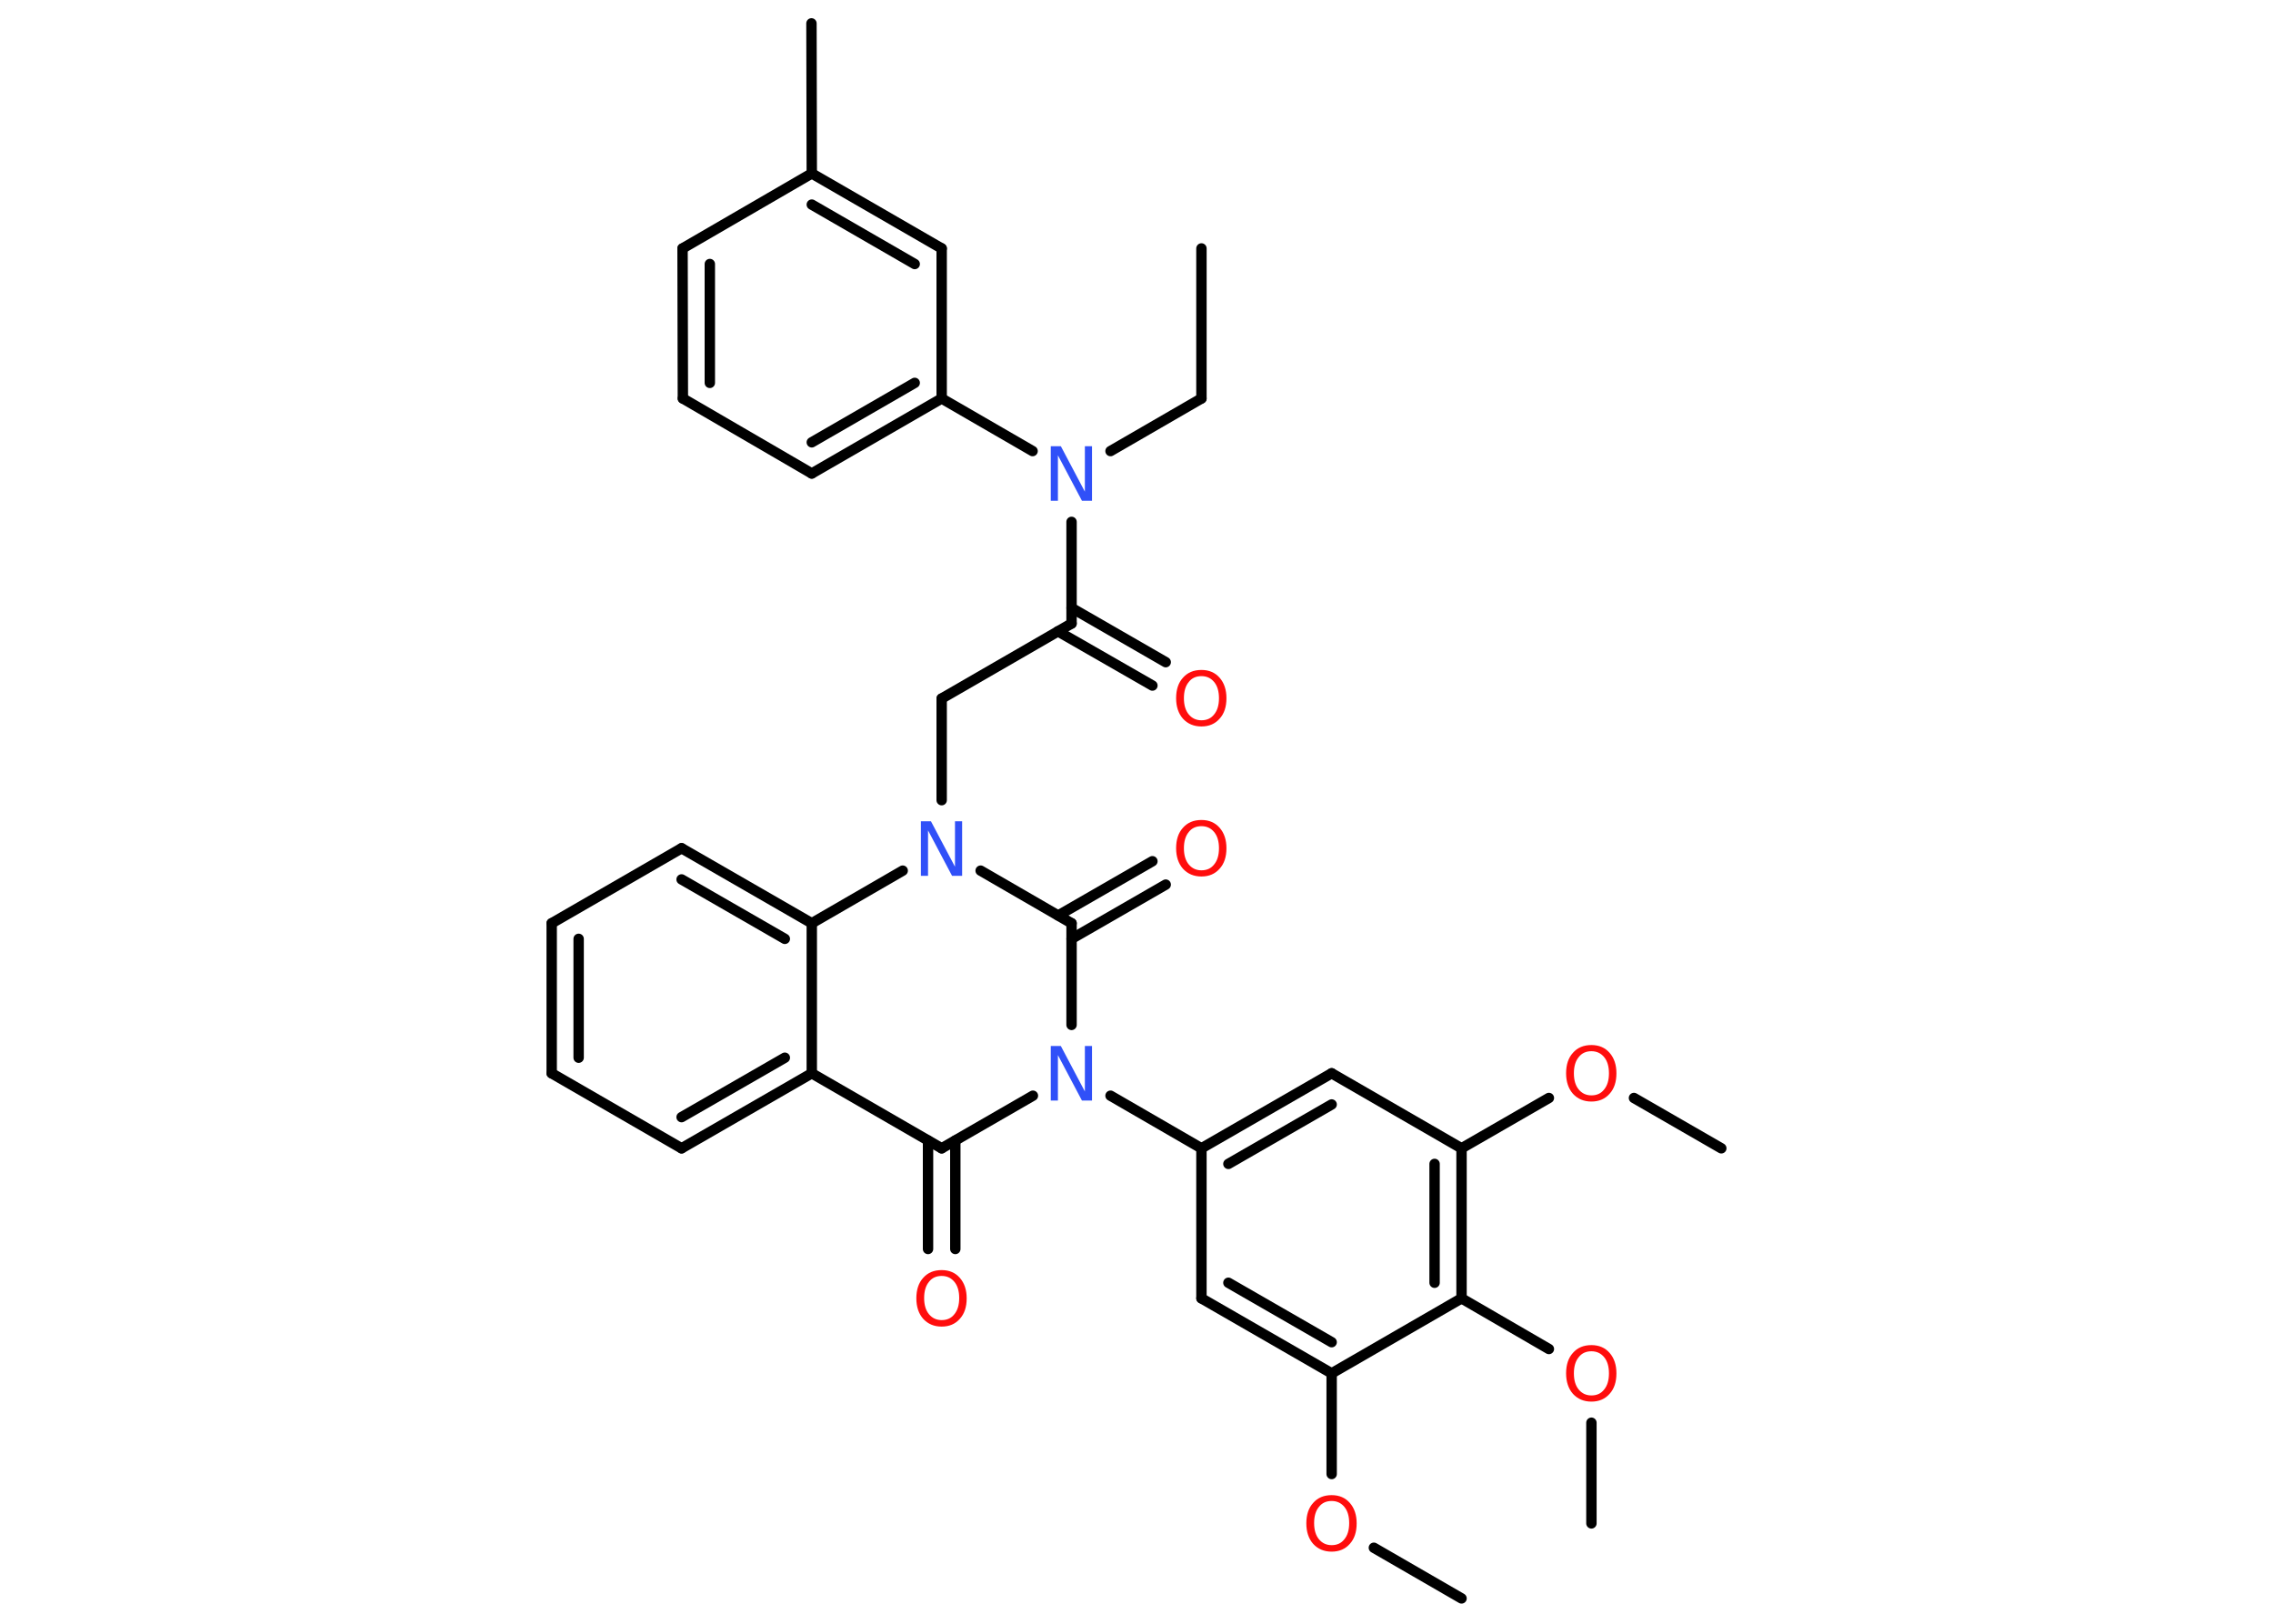 <?xml version='1.0' encoding='UTF-8'?>
<!DOCTYPE svg PUBLIC "-//W3C//DTD SVG 1.1//EN" "http://www.w3.org/Graphics/SVG/1.1/DTD/svg11.dtd">
<svg version='1.2' xmlns='http://www.w3.org/2000/svg' xmlns:xlink='http://www.w3.org/1999/xlink' width='70.0mm' height='50.0mm' viewBox='0 0 70.0 50.0'>
  <desc>Generated by the Chemistry Development Kit (http://github.com/cdk)</desc>
  <g stroke-linecap='round' stroke-linejoin='round' stroke='#000000' stroke-width='.32' fill='#FF0D0D'>
    <rect x='.0' y='.0' width='70.0' height='50.0' fill='#FFFFFF' stroke='none'/>
    <g id='mol1' class='mol'>
      <line id='mol1bnd1' class='bond' x1='37.0' y1='7.65' x2='37.0' y2='12.27'/>
      <line id='mol1bnd2' class='bond' x1='37.0' y1='12.27' x2='34.2' y2='13.89'/>
      <line id='mol1bnd3' class='bond' x1='33.0' y1='16.07' x2='33.0' y2='19.2'/>
      <g id='mol1bnd4' class='bond'>
        <line x1='33.0' y1='18.72' x2='35.9' y2='20.39'/>
        <line x1='32.58' y1='19.44' x2='35.49' y2='21.11'/>
      </g>
      <line id='mol1bnd5' class='bond' x1='33.0' y1='19.2' x2='29.0' y2='21.51'/>
      <line id='mol1bnd6' class='bond' x1='29.0' y1='21.51' x2='29.0' y2='24.64'/>
      <line id='mol1bnd7' class='bond' x1='30.2' y1='26.81' x2='33.0' y2='28.43'/>
      <g id='mol1bnd8' class='bond'>
        <line x1='32.59' y1='28.19' x2='35.49' y2='26.52'/>
        <line x1='33.0' y1='28.91' x2='35.9' y2='27.24'/>
      </g>
      <line id='mol1bnd9' class='bond' x1='33.0' y1='28.43' x2='33.0' y2='31.56'/>
      <line id='mol1bnd10' class='bond' x1='34.2' y1='33.74' x2='37.0' y2='35.36'/>
      <g id='mol1bnd11' class='bond'>
        <line x1='41.01' y1='33.05' x2='37.0' y2='35.36'/>
        <line x1='41.01' y1='34.01' x2='37.83' y2='35.84'/>
      </g>
      <line id='mol1bnd12' class='bond' x1='41.01' y1='33.05' x2='45.01' y2='35.36'/>
      <line id='mol1bnd13' class='bond' x1='45.01' y1='35.36' x2='47.7' y2='33.81'/>
      <line id='mol1bnd14' class='bond' x1='50.32' y1='33.81' x2='53.01' y2='35.36'/>
      <g id='mol1bnd15' class='bond'>
        <line x1='45.01' y1='39.98' x2='45.01' y2='35.36'/>
        <line x1='44.18' y1='39.5' x2='44.18' y2='35.84'/>
      </g>
      <line id='mol1bnd16' class='bond' x1='45.01' y1='39.98' x2='47.7' y2='41.54'/>
      <line id='mol1bnd17' class='bond' x1='49.01' y1='43.81' x2='49.01' y2='46.91'/>
      <line id='mol1bnd18' class='bond' x1='45.01' y1='39.98' x2='41.01' y2='42.29'/>
      <line id='mol1bnd19' class='bond' x1='41.01' y1='42.29' x2='41.01' y2='45.39'/>
      <line id='mol1bnd20' class='bond' x1='42.31' y1='47.66' x2='45.01' y2='49.22'/>
      <g id='mol1bnd21' class='bond'>
        <line x1='37.0' y1='39.98' x2='41.01' y2='42.29'/>
        <line x1='37.83' y1='39.5' x2='41.01' y2='41.33'/>
      </g>
      <line id='mol1bnd22' class='bond' x1='37.0' y1='35.36' x2='37.0' y2='39.98'/>
      <line id='mol1bnd23' class='bond' x1='31.81' y1='33.74' x2='29.0' y2='35.36'/>
      <g id='mol1bnd24' class='bond'>
        <line x1='29.42' y1='35.12' x2='29.42' y2='38.46'/>
        <line x1='28.58' y1='35.12' x2='28.58' y2='38.46'/>
      </g>
      <line id='mol1bnd25' class='bond' x1='29.0' y1='35.36' x2='25.0' y2='33.05'/>
      <g id='mol1bnd26' class='bond'>
        <line x1='20.99' y1='35.36' x2='25.0' y2='33.05'/>
        <line x1='20.99' y1='34.4' x2='24.17' y2='32.57'/>
      </g>
      <line id='mol1bnd27' class='bond' x1='20.99' y1='35.36' x2='16.99' y2='33.05'/>
      <g id='mol1bnd28' class='bond'>
        <line x1='16.99' y1='28.43' x2='16.99' y2='33.05'/>
        <line x1='17.82' y1='28.91' x2='17.82' y2='32.57'/>
      </g>
      <line id='mol1bnd29' class='bond' x1='16.99' y1='28.43' x2='20.99' y2='26.12'/>
      <g id='mol1bnd30' class='bond'>
        <line x1='25.0' y1='28.43' x2='20.99' y2='26.12'/>
        <line x1='24.17' y1='28.91' x2='20.99' y2='27.08'/>
      </g>
      <line id='mol1bnd31' class='bond' x1='25.0' y1='33.05' x2='25.0' y2='28.43'/>
      <line id='mol1bnd32' class='bond' x1='27.8' y1='26.81' x2='25.0' y2='28.43'/>
      <line id='mol1bnd33' class='bond' x1='31.8' y1='13.89' x2='29.0' y2='12.27'/>
      <g id='mol1bnd34' class='bond'>
        <line x1='25.0' y1='14.58' x2='29.0' y2='12.27'/>
        <line x1='25.0' y1='13.62' x2='28.17' y2='11.79'/>
      </g>
      <line id='mol1bnd35' class='bond' x1='25.0' y1='14.58' x2='21.03' y2='12.27'/>
      <g id='mol1bnd36' class='bond'>
        <line x1='21.02' y1='7.65' x2='21.03' y2='12.27'/>
        <line x1='21.86' y1='8.13' x2='21.86' y2='11.79'/>
      </g>
      <line id='mol1bnd37' class='bond' x1='21.02' y1='7.65' x2='25.0' y2='5.34'/>
      <line id='mol1bnd38' class='bond' x1='25.0' y1='5.34' x2='24.99' y2='.72'/>
      <g id='mol1bnd39' class='bond'>
        <line x1='29.0' y1='7.65' x2='25.0' y2='5.34'/>
        <line x1='28.17' y1='8.13' x2='25.0' y2='6.3'/>
      </g>
      <line id='mol1bnd40' class='bond' x1='29.0' y1='12.27' x2='29.0' y2='7.65'/>
      <path id='mol1atm3' class='atom' d='M32.37 13.74h.3l.74 1.4v-1.4h.22v1.68h-.31l-.74 -1.4v1.4h-.22v-1.68z' stroke='none' fill='#3050F8'/>
      <path id='mol1atm5' class='atom' d='M37.0 20.82q-.25 .0 -.39 .18q-.15 .18 -.15 .5q.0 .32 .15 .5q.15 .18 .39 .18q.25 .0 .39 -.18q.15 -.18 .15 -.5q.0 -.32 -.15 -.5q-.15 -.18 -.39 -.18zM37.0 20.63q.35 .0 .56 .24q.21 .24 .21 .63q.0 .4 -.21 .63q-.21 .24 -.56 .24q-.35 .0 -.57 -.24q-.21 -.24 -.21 -.63q.0 -.4 .21 -.63q.21 -.24 .57 -.24z' stroke='none'/>
      <path id='mol1atm7' class='atom' d='M28.37 25.29h.3l.74 1.4v-1.4h.22v1.68h-.31l-.74 -1.4v1.4h-.22v-1.68z' stroke='none' fill='#3050F8'/>
      <path id='mol1atm9' class='atom' d='M37.0 25.44q-.25 .0 -.39 .18q-.15 .18 -.15 .5q.0 .32 .15 .5q.15 .18 .39 .18q.25 .0 .39 -.18q.15 -.18 .15 -.5q.0 -.32 -.15 -.5q-.15 -.18 -.39 -.18zM37.0 25.25q.35 .0 .56 .24q.21 .24 .21 .63q.0 .4 -.21 .63q-.21 .24 -.56 .24q-.35 .0 -.57 -.24q-.21 -.24 -.21 -.63q.0 -.4 .21 -.63q.21 -.24 .57 -.24z' stroke='none'/>
      <path id='mol1atm10' class='atom' d='M32.37 32.21h.3l.74 1.4v-1.4h.22v1.68h-.31l-.74 -1.4v1.4h-.22v-1.68z' stroke='none' fill='#3050F8'/>
      <path id='mol1atm14' class='atom' d='M49.01 32.37q-.25 .0 -.39 .18q-.15 .18 -.15 .5q.0 .32 .15 .5q.15 .18 .39 .18q.25 .0 .39 -.18q.15 -.18 .15 -.5q.0 -.32 -.15 -.5q-.15 -.18 -.39 -.18zM49.01 32.18q.35 .0 .56 .24q.21 .24 .21 .63q.0 .4 -.21 .63q-.21 .24 -.56 .24q-.35 .0 -.57 -.24q-.21 -.24 -.21 -.63q.0 -.4 .21 -.63q.21 -.24 .57 -.24z' stroke='none'/>
      <path id='mol1atm17' class='atom' d='M49.01 41.61q-.25 .0 -.39 .18q-.15 .18 -.15 .5q.0 .32 .15 .5q.15 .18 .39 .18q.25 .0 .39 -.18q.15 -.18 .15 -.5q.0 -.32 -.15 -.5q-.15 -.18 -.39 -.18zM49.01 41.42q.35 .0 .56 .24q.21 .24 .21 .63q.0 .4 -.21 .63q-.21 .24 -.56 .24q-.35 .0 -.57 -.24q-.21 -.24 -.21 -.63q.0 -.4 .21 -.63q.21 -.24 .57 -.24z' stroke='none'/>
      <path id='mol1atm20' class='atom' d='M41.01 46.22q-.25 .0 -.39 .18q-.15 .18 -.15 .5q.0 .32 .15 .5q.15 .18 .39 .18q.25 .0 .39 -.18q.15 -.18 .15 -.5q.0 -.32 -.15 -.5q-.15 -.18 -.39 -.18zM41.01 46.04q.35 .0 .56 .24q.21 .24 .21 .63q.0 .4 -.21 .63q-.21 .24 -.56 .24q-.35 .0 -.57 -.24q-.21 -.24 -.21 -.63q.0 -.4 .21 -.63q.21 -.24 .57 -.24z' stroke='none'/>
      <path id='mol1atm24' class='atom' d='M29.0 39.29q-.25 .0 -.39 .18q-.15 .18 -.15 .5q.0 .32 .15 .5q.15 .18 .39 .18q.25 .0 .39 -.18q.15 -.18 .15 -.5q.0 -.32 -.15 -.5q-.15 -.18 -.39 -.18zM29.0 39.11q.35 .0 .56 .24q.21 .24 .21 .63q.0 .4 -.21 .63q-.21 .24 -.56 .24q-.35 .0 -.57 -.24q-.21 -.24 -.21 -.63q.0 -.4 .21 -.63q.21 -.24 .57 -.24z' stroke='none'/>
    </g>
  </g>
</svg>
